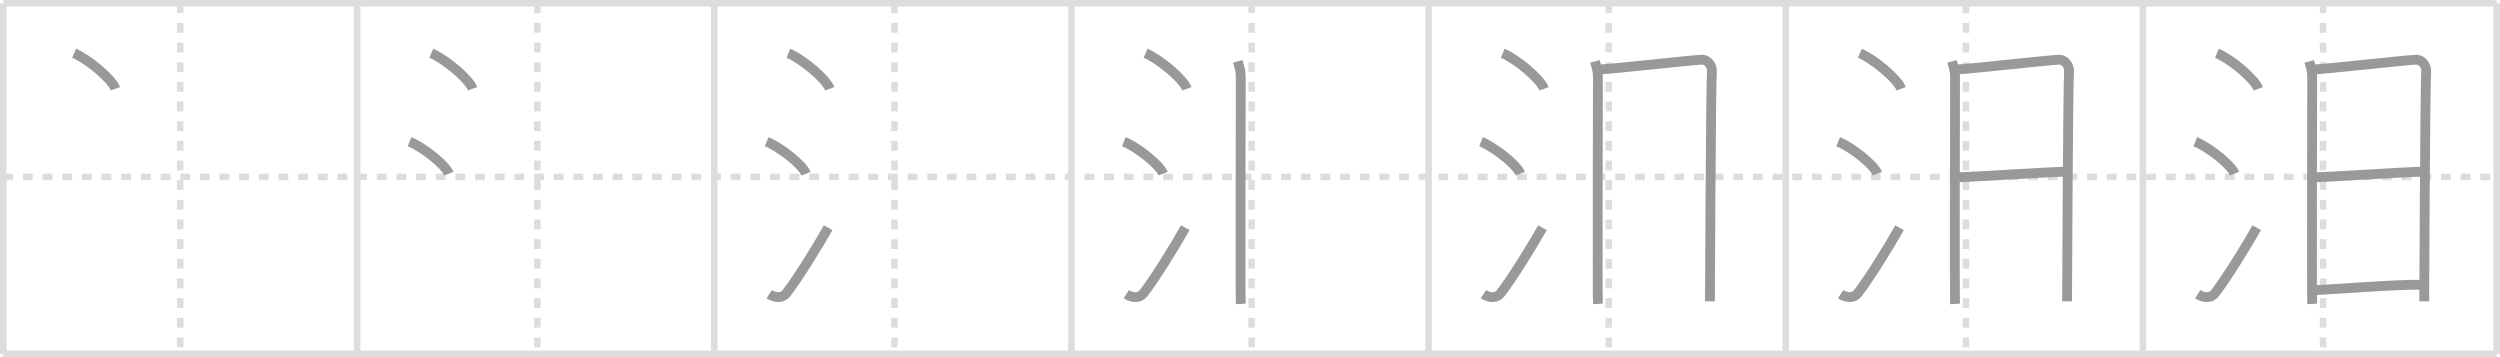 <svg width="763px" height="109px" viewBox="0 0 763 109" xmlns="http://www.w3.org/2000/svg" xmlns:xlink="http://www.w3.org/1999/xlink" xml:space="preserve" version="1.1" baseProfile="full">
<line x1="1" y1="1" x2="762" y2="1" style="stroke:#ddd;stroke-width:2"></line>
<line x1="1" y1="1" x2="1" y2="108" style="stroke:#ddd;stroke-width:2"></line>
<line x1="1" y1="108" x2="762" y2="108" style="stroke:#ddd;stroke-width:2"></line>
<line x1="762" y1="1" x2="762" y2="108" style="stroke:#ddd;stroke-width:2"></line>
<line x1="109" y1="1" x2="109" y2="108" style="stroke:#ddd;stroke-width:2"></line>
<line x1="218" y1="1" x2="218" y2="108" style="stroke:#ddd;stroke-width:2"></line>
<line x1="327" y1="1" x2="327" y2="108" style="stroke:#ddd;stroke-width:2"></line>
<line x1="436" y1="1" x2="436" y2="108" style="stroke:#ddd;stroke-width:2"></line>
<line x1="545" y1="1" x2="545" y2="108" style="stroke:#ddd;stroke-width:2"></line>
<line x1="654" y1="1" x2="654" y2="108" style="stroke:#ddd;stroke-width:2"></line>
<line x1="1" y1="54" x2="762" y2="54" style="stroke:#ddd;stroke-width:2;stroke-dasharray:3 3"></line>
<line x1="55" y1="1" x2="55" y2="108" style="stroke:#ddd;stroke-width:2;stroke-dasharray:3 3"></line>
<line x1="164" y1="1" x2="164" y2="108" style="stroke:#ddd;stroke-width:2;stroke-dasharray:3 3"></line>
<line x1="273" y1="1" x2="273" y2="108" style="stroke:#ddd;stroke-width:2;stroke-dasharray:3 3"></line>
<line x1="382" y1="1" x2="382" y2="108" style="stroke:#ddd;stroke-width:2;stroke-dasharray:3 3"></line>
<line x1="491" y1="1" x2="491" y2="108" style="stroke:#ddd;stroke-width:2;stroke-dasharray:3 3"></line>
<line x1="600" y1="1" x2="600" y2="108" style="stroke:#ddd;stroke-width:2;stroke-dasharray:3 3"></line>
<line x1="709" y1="1" x2="709" y2="108" style="stroke:#ddd;stroke-width:2;stroke-dasharray:3 3"></line>
<path d="M22.63,16.25c4.45,1.91,11.5,7.87,12.62,10.84" style="fill:none;stroke:#999;stroke-width:3"></path>

<path d="M131.63,16.25c4.45,1.91,11.5,7.87,12.62,10.84" style="fill:none;stroke:#999;stroke-width:3"></path>
<path d="M125.0,43.25c4.24,1.72,10.94,7.07,12,9.75" style="fill:none;stroke:#999;stroke-width:3"></path>

<path d="M240.63,16.25c4.45,1.91,11.5,7.87,12.62,10.84" style="fill:none;stroke:#999;stroke-width:3"></path>
<path d="M234.0,43.25c4.24,1.72,10.94,7.07,12,9.75" style="fill:none;stroke:#999;stroke-width:3"></path>
<path d="M234.75,89.79c1.84,1.2,4.05,1.25,5.2-0.23c3.37-4.3,9.73-14.57,12.8-20.06" style="fill:none;stroke:#999;stroke-width:3"></path>

<path d="M349.63,16.25c4.45,1.91,11.5,7.87,12.62,10.84" style="fill:none;stroke:#999;stroke-width:3"></path>
<path d="M343.0,43.25c4.24,1.72,10.94,7.07,12,9.75" style="fill:none;stroke:#999;stroke-width:3"></path>
<path d="M343.75,89.79c1.84,1.2,4.05,1.25,5.2-0.23c3.37-4.3,9.73-14.57,12.8-20.06" style="fill:none;stroke:#999;stroke-width:3"></path>
<path d="M377.77,18.73c0.46,1.74,0.91,2.64,0.91,4.89c0,2.24-0.15,66.86,0,69.13" style="fill:none;stroke:#999;stroke-width:3"></path>

<path d="M458.63,16.25c4.45,1.91,11.5,7.87,12.62,10.84" style="fill:none;stroke:#999;stroke-width:3"></path>
<path d="M452.0,43.25c4.24,1.72,10.94,7.07,12,9.75" style="fill:none;stroke:#999;stroke-width:3"></path>
<path d="M452.75,89.79c1.84,1.2,4.05,1.25,5.2-0.23c3.37-4.3,9.73-14.57,12.8-20.06" style="fill:none;stroke:#999;stroke-width:3"></path>
<path d="M486.77,18.73c0.46,1.74,0.91,2.64,0.91,4.89c0,2.24-0.15,66.86,0,69.13" style="fill:none;stroke:#999;stroke-width:3"></path>
<path d="M487.44,21.23c2.58,0.06,29.62-2.99,31.97-3.01c1.96-0.02,3.21,2.03,3.06,3.67c-0.31,3.32-0.6,68.39-0.6,70.07" style="fill:none;stroke:#999;stroke-width:3"></path>

<path d="M567.63,16.25c4.45,1.91,11.5,7.87,12.62,10.84" style="fill:none;stroke:#999;stroke-width:3"></path>
<path d="M561.0,43.25c4.24,1.72,10.94,7.07,12,9.75" style="fill:none;stroke:#999;stroke-width:3"></path>
<path d="M561.75,89.79c1.84,1.2,4.05,1.25,5.2-0.23c3.37-4.3,9.73-14.57,12.8-20.06" style="fill:none;stroke:#999;stroke-width:3"></path>
<path d="M595.77,18.73c0.46,1.74,0.91,2.64,0.91,4.89c0,2.24-0.15,66.86,0,69.13" style="fill:none;stroke:#999;stroke-width:3"></path>
<path d="M596.44,21.23c2.58,0.06,29.62-2.99,31.97-3.01c1.96-0.02,3.21,2.03,3.06,3.67c-0.31,3.32-0.6,68.39-0.6,70.07" style="fill:none;stroke:#999;stroke-width:3"></path>
<path d="M596.89,54.15C602.5,54,624.25,52.5,630.81,52.39" style="fill:none;stroke:#999;stroke-width:3"></path>

<path d="M676.63,16.25c4.45,1.91,11.5,7.87,12.62,10.84" style="fill:none;stroke:#999;stroke-width:3"></path>
<path d="M670.0,43.25c4.24,1.72,10.94,7.07,12,9.75" style="fill:none;stroke:#999;stroke-width:3"></path>
<path d="M670.75,89.79c1.84,1.2,4.05,1.25,5.2-0.23c3.37-4.3,9.73-14.57,12.8-20.06" style="fill:none;stroke:#999;stroke-width:3"></path>
<path d="M704.77,18.73c0.46,1.74,0.91,2.64,0.91,4.89c0,2.24-0.15,66.86,0,69.13" style="fill:none;stroke:#999;stroke-width:3"></path>
<path d="M705.44,21.23c2.58,0.06,29.62-2.99,31.97-3.01c1.96-0.02,3.21,2.03,3.06,3.67c-0.31,3.32-0.6,68.39-0.6,70.07" style="fill:none;stroke:#999;stroke-width:3"></path>
<path d="M705.89,54.15C711.5,54,733.25,52.5,739.81,52.39" style="fill:none;stroke:#999;stroke-width:3"></path>
<path d="M705.73,88.58c7.1-0.26,25.22-1.83,34.06-1.68" style="fill:none;stroke:#999;stroke-width:3"></path>

</svg>